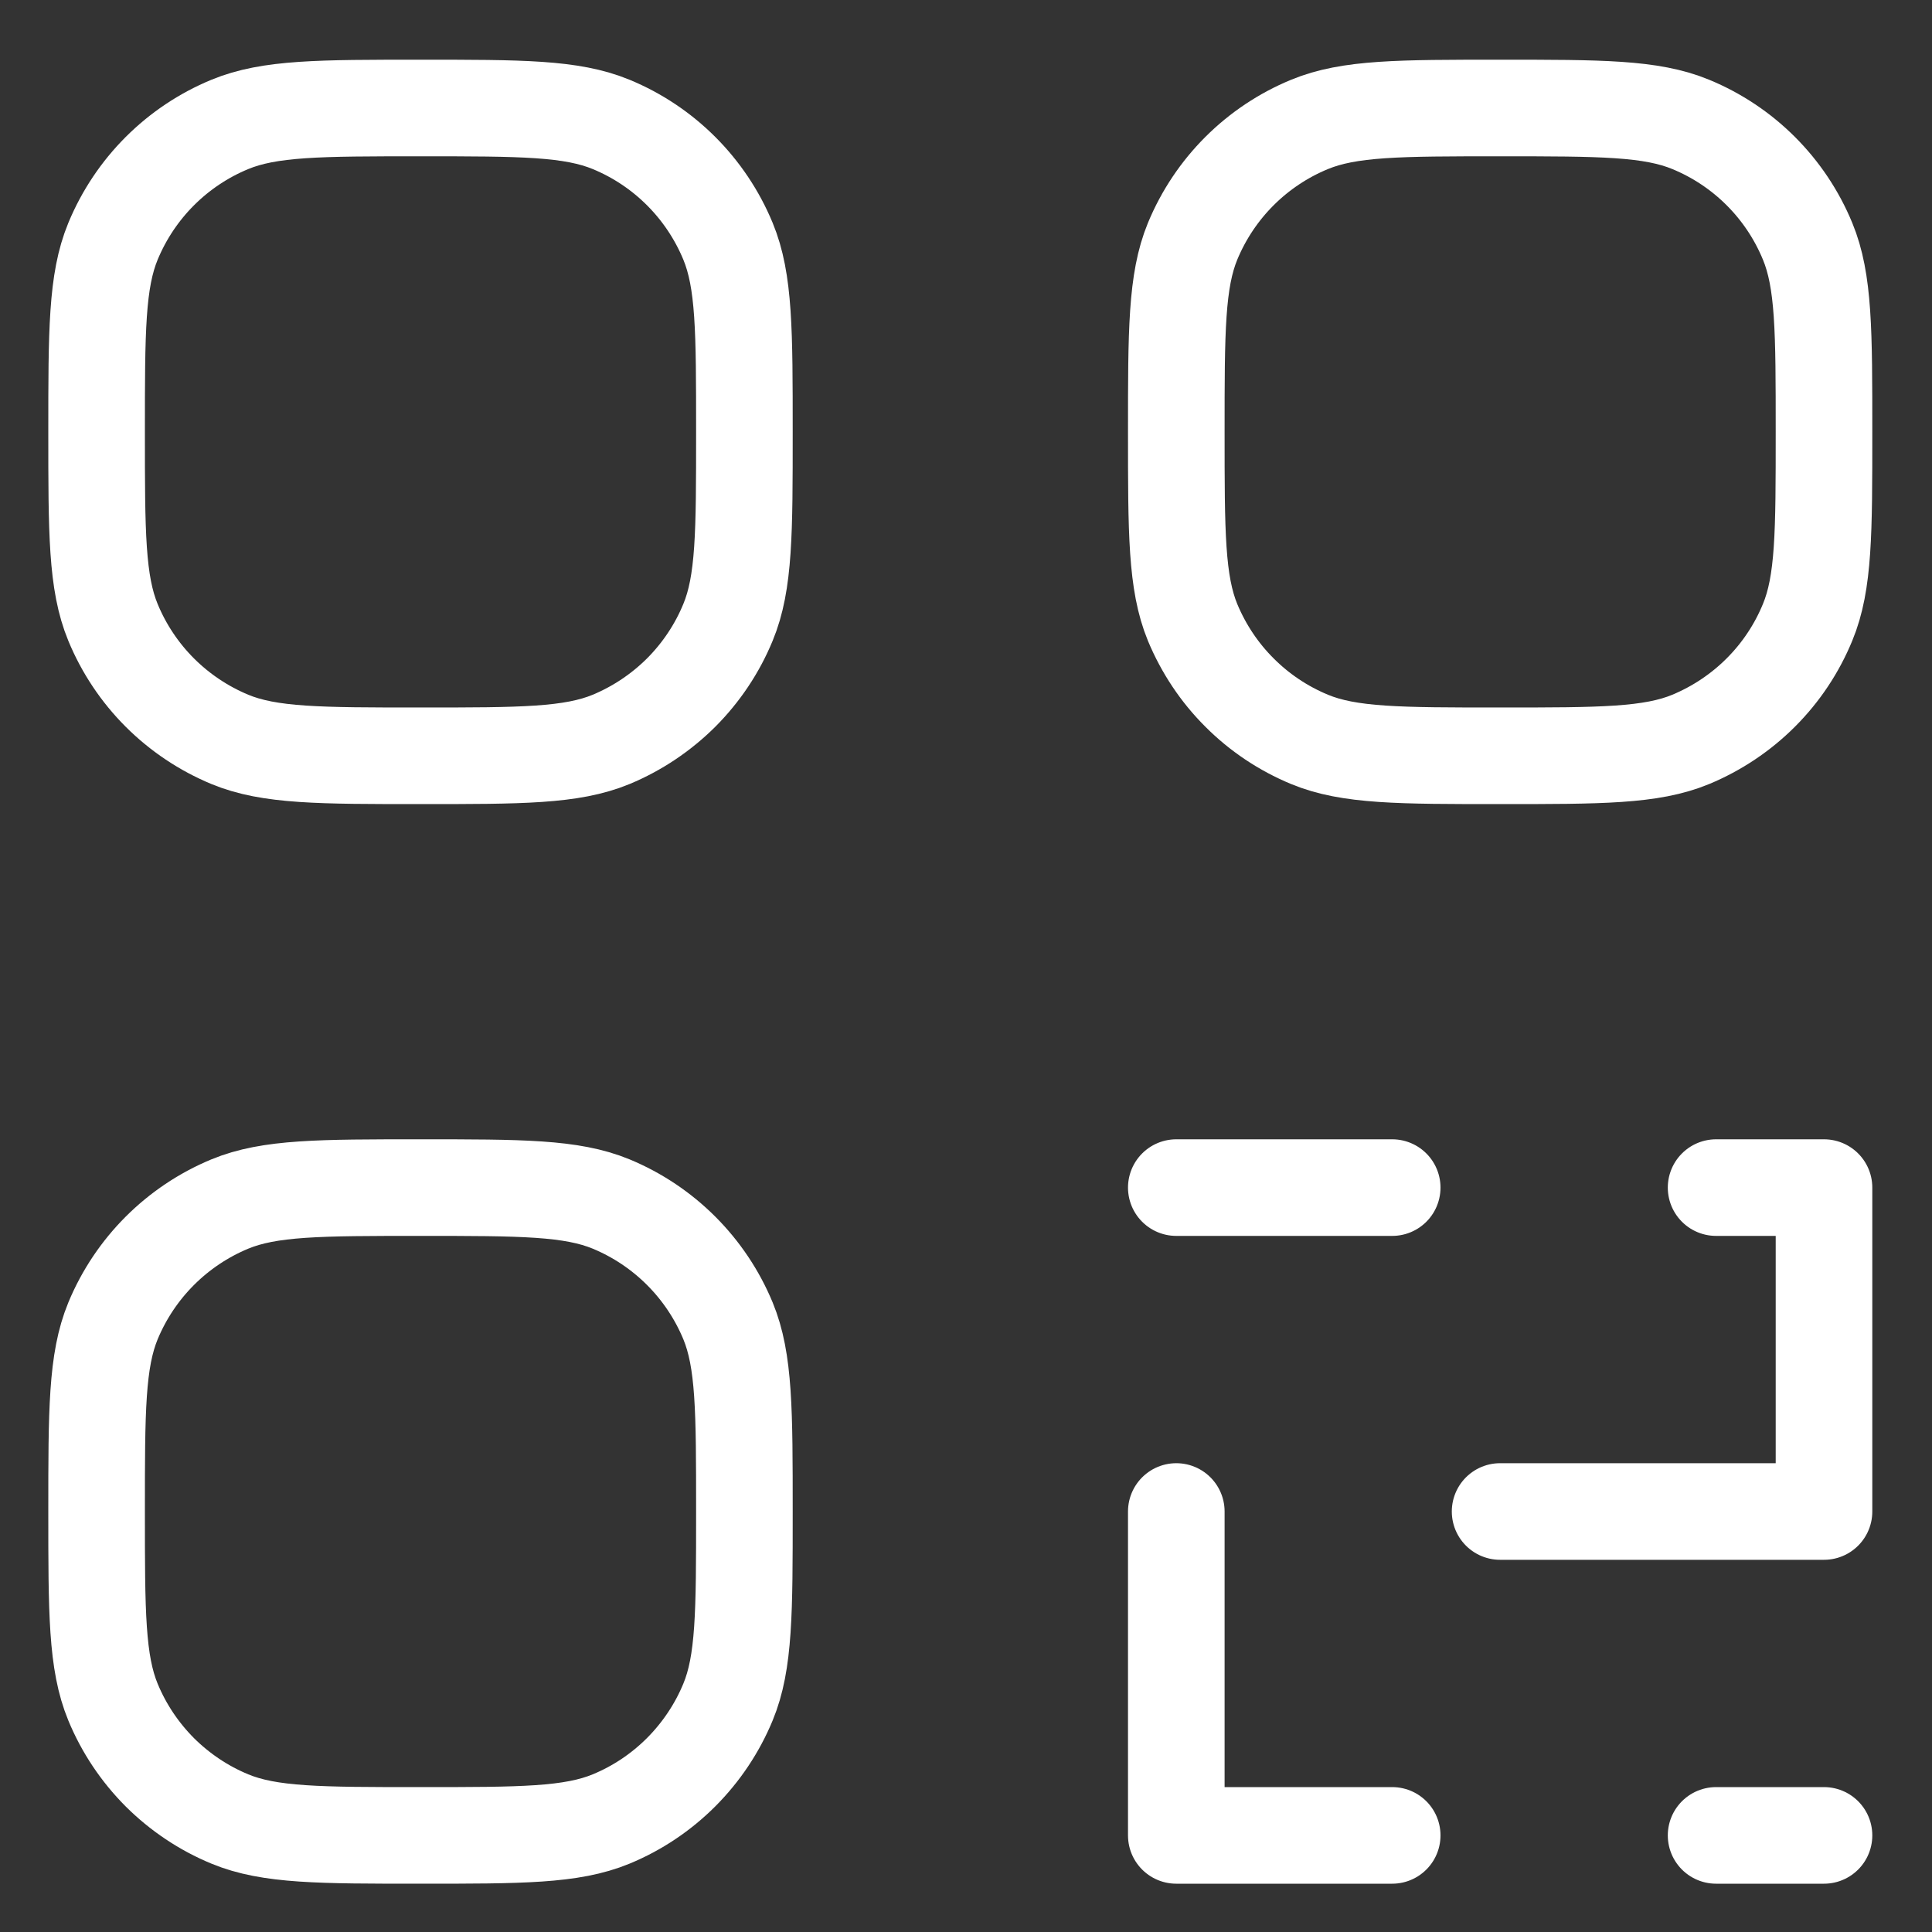 <svg width="20" height="20" viewBox="0 0 20 20" fill="none" xmlns="http://www.w3.org/2000/svg">
<rect x="0" y="0" width="20" height="20" fill="#333333" stroke="none"/>
<path d="M17.765 19H18.882M14.412 19H12.177V15.647M15.529 15.647H18.882V12.294H17.765M12.177 12.294H14.412M1 15.647C1 14.605 1 14.085 1.17 13.673C1.397 13.126 1.832 12.691 2.379 12.464C2.79 12.294 3.311 12.294 4.353 12.294C5.395 12.294 5.915 12.294 6.327 12.464C6.874 12.691 7.309 13.126 7.536 13.673C7.706 14.085 7.706 14.605 7.706 15.647C7.706 16.689 7.706 17.21 7.536 17.62C7.424 17.891 7.259 18.137 7.052 18.345C6.844 18.553 6.598 18.718 6.327 18.83C5.915 19 5.395 19 4.353 19C3.311 19 2.79 19 2.379 18.83C2.108 18.718 1.862 18.553 1.654 18.346C1.447 18.138 1.282 17.892 1.17 17.621C1 17.21 1 16.689 1 15.647ZM12.177 4.471C12.177 3.429 12.177 2.908 12.346 2.497C12.573 1.949 13.008 1.514 13.556 1.288C13.967 1.118 14.488 1.118 15.529 1.118C16.571 1.118 17.092 1.118 17.503 1.288C18.051 1.514 18.486 1.949 18.712 2.497C18.882 2.908 18.882 3.429 18.882 4.471C18.882 5.512 18.882 6.033 18.712 6.443C18.6 6.715 18.436 6.961 18.228 7.169C18.021 7.376 17.774 7.541 17.503 7.654C17.092 7.824 16.571 7.824 15.529 7.824C14.488 7.824 13.967 7.824 13.556 7.654C13.284 7.541 13.038 7.377 12.831 7.169C12.623 6.962 12.459 6.715 12.346 6.444C12.177 6.033 12.177 5.512 12.177 4.471ZM1 4.471C1 3.429 1 2.908 1.17 2.497C1.397 1.949 1.832 1.514 2.379 1.288C2.79 1.118 3.311 1.118 4.353 1.118C5.395 1.118 5.915 1.118 6.327 1.288C6.874 1.514 7.309 1.949 7.536 2.497C7.706 2.908 7.706 3.429 7.706 4.471C7.706 5.512 7.706 6.033 7.536 6.443C7.424 6.715 7.259 6.961 7.052 7.169C6.844 7.376 6.598 7.541 6.327 7.654C5.915 7.824 5.395 7.824 4.353 7.824C3.311 7.824 2.79 7.824 2.379 7.654C2.108 7.541 1.862 7.377 1.654 7.169C1.447 6.962 1.282 6.715 1.17 6.444C1 6.033 1 5.512 1 4.471Z" stroke="white" stroke-linecap="round" stroke-linejoin="round"/>
</svg>
